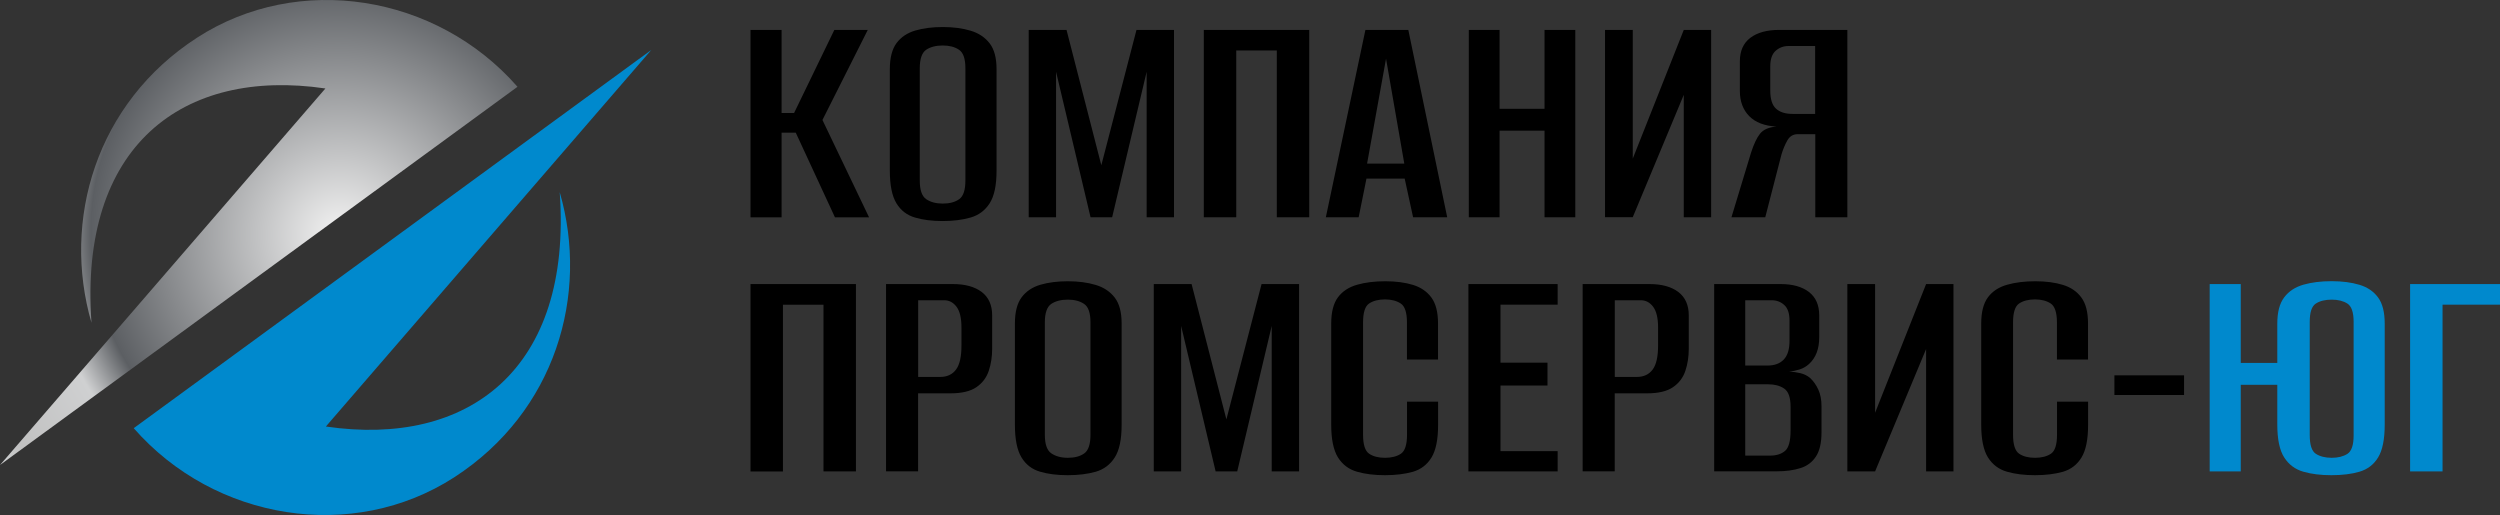 <svg width="267" height="55" viewBox="0 0 267 55" fill="none" xmlns="http://www.w3.org/2000/svg">
<rect x="0" y="0" width="267" height="55" fill="#333333" stroke="none"/>
<g clip-path="url(#clip0_8_93)">
<path fill-rule="evenodd" clip-rule="evenodd" d="M34.754 9.448C23.169 22.853 11.585 36.258 0 49.664C18.425 36.202 36.851 22.731 55.269 9.269C46.614 -0.617 31.856 -2.968 21.049 4.022C10.233 11.013 6.598 23.534 9.771 34.474C8.411 15.562 19.526 7.209 34.754 9.448Z" fill="url(#paint0_angular_8_93)"/>
<path fill-rule="evenodd" clip-rule="evenodd" d="M34.803 45.552C46.388 32.147 57.972 18.741 69.557 5.336C51.132 18.798 32.706 32.26 14.281 45.731C22.943 55.624 37.693 57.968 48.509 50.978C59.316 43.987 62.959 31.466 59.778 20.526C61.138 39.438 50.031 47.791 34.803 45.552Z" fill="#0089CD"/>
<path d="M80.154 23.202V3.195H83.473V12.067H84.809L89.108 3.195H92.678L87.837 12.813L92.816 23.21H89.173L84.987 14.168H83.473V23.21H80.154V23.202ZM100.66 23.607C99.551 23.607 98.572 23.486 97.722 23.234C96.864 22.983 96.208 22.48 95.738 21.71C95.269 20.939 95.034 19.78 95.034 18.223V7.388C95.034 6.171 95.277 5.239 95.754 4.598C96.232 3.958 96.904 3.511 97.754 3.26C98.612 3.009 99.592 2.887 100.693 2.887C101.794 2.887 102.789 3.017 103.656 3.276C104.522 3.536 105.202 3.99 105.696 4.631C106.19 5.271 106.432 6.196 106.432 7.388V18.223C106.432 19.78 106.19 20.939 105.696 21.71C105.202 22.48 104.522 22.983 103.656 23.234C102.789 23.486 101.794 23.607 100.66 23.607ZM100.693 21.742C101.413 21.742 101.996 21.588 102.441 21.272C102.887 20.956 103.105 20.291 103.105 19.277V7.291C103.105 6.277 102.879 5.612 102.417 5.312C101.964 5.004 101.381 4.858 100.685 4.858C99.964 4.858 99.373 5.012 98.92 5.312C98.466 5.62 98.232 6.277 98.232 7.291V19.277C98.232 20.291 98.458 20.956 98.92 21.272C99.381 21.588 99.972 21.742 100.693 21.742ZM109.865 23.202V3.195H113.905L117.621 17.647L121.377 3.195H125.384V23.202H122.462V7.664L118.778 23.202H116.471L112.787 7.664V23.202H109.865ZM128.566 23.202V3.195H139.827V23.202H136.362V5.393H132.031V23.202H128.566ZM141.6 23.202L145.826 3.195H150.408L154.561 23.202H150.918L150.019 19.074H145.939L145.105 23.202H141.6ZM146.004 17.476H149.979L148.028 6.269L146.004 17.476ZM156.868 23.202V3.195H160.155V11.621H164.955V3.195H168.242V23.202H164.955V13.957H160.155V23.202H156.868ZM171.416 23.202V3.195H174.379V16.941L179.827 3.195H182.749V23.202H179.827V10.129L174.379 23.194H171.416V23.202ZM197.297 23.202V3.195H190.003C188.7 3.195 187.68 3.479 186.935 4.039C186.19 4.606 185.818 5.442 185.818 6.545V9.724C185.818 10.826 186.15 11.719 186.813 12.4C187.477 13.073 188.441 13.446 189.72 13.519C188.902 13.584 188.319 13.843 187.971 14.281C187.623 14.719 187.307 15.392 187.016 16.292L184.919 23.202H188.53L190.262 16.495C190.432 15.928 190.643 15.433 190.894 14.987C191.145 14.549 191.517 14.33 191.995 14.33H193.873V23.202H197.297ZM193.865 12.165H191.444C190.675 12.165 190.084 11.978 189.679 11.605C189.266 11.232 189.064 10.583 189.064 9.659V7.088C189.064 6.317 189.258 5.766 189.639 5.425C190.027 5.085 190.481 4.914 191.007 4.914H193.857V12.165H193.865ZM80.154 50.345V30.338H91.415V50.345H87.95V32.544H83.619V50.353H80.154V50.345ZM94.629 50.345V30.338H101.778C103.081 30.338 104.101 30.622 104.846 31.182C105.591 31.75 105.963 32.585 105.963 33.688V37.24C105.963 38.099 105.841 38.886 105.599 39.608C105.356 40.33 104.919 40.913 104.279 41.351C103.639 41.789 102.725 42.008 101.518 42.008H98.053V50.337H94.629V50.345ZM98.062 40.257H100.409C101.154 40.257 101.721 39.989 102.109 39.462C102.498 38.935 102.684 38.083 102.684 36.907V34.977C102.684 33.963 102.506 33.225 102.158 32.763C101.81 32.301 101.373 32.066 100.838 32.066H98.062V40.257ZM114.018 50.751C112.909 50.751 111.929 50.629 111.079 50.377C110.221 50.126 109.565 49.623 109.096 48.853C108.626 48.082 108.392 46.923 108.392 45.366V34.539C108.392 33.323 108.634 32.39 109.112 31.75C109.59 31.109 110.262 30.663 111.112 30.411C111.97 30.16 112.949 30.038 114.05 30.038C115.151 30.038 116.147 30.168 117.013 30.428C117.88 30.687 118.56 31.141 119.053 31.782C119.547 32.423 119.79 33.347 119.79 34.539V45.374C119.79 46.931 119.547 48.09 119.053 48.861C118.56 49.631 117.88 50.134 117.013 50.386C116.147 50.629 115.151 50.751 114.018 50.751ZM114.05 48.893C114.771 48.893 115.354 48.739 115.799 48.423C116.244 48.107 116.463 47.442 116.463 46.428V34.434C116.463 33.42 116.236 32.755 115.775 32.455C115.321 32.147 114.739 32.001 114.042 32.001C113.322 32.001 112.731 32.155 112.277 32.455C111.824 32.763 111.589 33.42 111.589 34.434V46.42C111.589 47.434 111.816 48.099 112.277 48.415C112.739 48.731 113.33 48.893 114.05 48.893ZM123.223 50.345V30.338H127.262L130.978 44.79L134.735 30.338H138.742V50.345H135.819V34.807L132.136 50.345H129.829L126.145 34.807V50.345H123.223ZM147.914 50.751C146.781 50.751 145.785 50.629 144.919 50.377C144.053 50.126 143.381 49.623 142.895 48.853C142.417 48.082 142.174 46.923 142.174 45.366V34.539C142.174 33.323 142.417 32.39 142.895 31.75C143.373 31.109 144.053 30.663 144.935 30.411C145.809 30.16 146.821 30.038 147.947 30.038C149.08 30.038 150.068 30.168 150.91 30.428C151.751 30.687 152.407 31.141 152.877 31.782C153.346 32.423 153.581 33.347 153.581 34.539V38.399H150.262V34.442C150.262 33.38 150.043 32.706 149.598 32.414C149.153 32.123 148.594 31.977 147.922 31.977C147.226 31.977 146.659 32.123 146.222 32.414C145.785 32.706 145.575 33.388 145.575 34.442V46.428C145.575 47.49 145.793 48.163 146.222 48.456C146.651 48.747 147.218 48.893 147.922 48.893C148.618 48.893 149.185 48.747 149.622 48.456C150.051 48.163 150.27 47.482 150.27 46.428V42.9H153.589V45.374C153.589 46.931 153.354 48.09 152.885 48.861C152.415 49.631 151.751 50.134 150.901 50.386C150.035 50.629 149.048 50.751 147.914 50.751ZM156.827 50.345V30.338H166.356V32.536H160.252V38.732H165.271V41.173H160.252V48.18H166.356V50.345H156.827ZM169.027 50.345V30.338H176.176C177.479 30.338 178.499 30.622 179.244 31.182C179.989 31.75 180.361 32.585 180.361 33.688V37.24C180.361 38.099 180.24 38.886 179.997 39.608C179.754 40.33 179.317 40.913 178.677 41.351C178.038 41.789 177.123 42.008 175.917 42.008H172.452V50.337H169.027V50.345ZM172.46 40.257H174.808C175.552 40.257 176.119 39.989 176.508 39.462C176.896 38.935 177.083 38.083 177.083 36.907V34.977C177.083 33.963 176.904 33.225 176.556 32.763C176.208 32.301 175.771 32.066 175.237 32.066H172.46V40.257ZM183.073 50.345V30.338H190.181C191.46 30.338 192.464 30.622 193.193 31.182C193.929 31.75 194.294 32.585 194.294 33.688V36.023C194.294 37.264 193.929 38.213 193.209 38.87C192.917 39.137 192.577 39.34 192.181 39.462C191.784 39.584 191.42 39.656 191.08 39.681C191.493 39.705 191.889 39.762 192.27 39.851C192.658 39.94 193.006 40.111 193.314 40.362C193.678 40.703 193.97 41.116 194.197 41.611C194.423 42.106 194.537 42.698 194.537 43.371V46.177C194.537 47.304 194.334 48.172 193.937 48.764C193.541 49.364 192.99 49.777 192.278 49.996C191.565 50.223 190.732 50.337 189.768 50.337H183.073V50.345ZM186.392 39.04H188.772C189.517 39.04 190.092 38.829 190.505 38.399C190.918 37.97 191.12 37.305 191.12 36.404V34.239C191.12 33.469 190.934 32.917 190.562 32.577C190.189 32.236 189.736 32.066 189.21 32.066H186.392V39.04ZM186.392 48.658H189.064C189.712 48.658 190.238 48.496 190.634 48.163C191.031 47.839 191.234 47.109 191.234 45.982V43.444C191.234 42.454 191.007 41.806 190.545 41.497C190.092 41.189 189.525 41.043 188.845 41.043H186.392V48.658ZM197.297 50.345V30.338H200.26V44.084L205.708 30.338H208.631V50.345H205.708V37.28L200.26 50.345H197.297ZM217.334 50.751C216.2 50.751 215.205 50.629 214.338 50.377C213.472 50.126 212.8 49.623 212.314 48.853C211.837 48.082 211.594 46.923 211.594 45.366V34.539C211.594 33.323 211.837 32.39 212.314 31.75C212.792 31.109 213.472 30.663 214.355 30.411C215.237 30.16 216.241 30.038 217.366 30.038C218.499 30.038 219.487 30.168 220.329 30.428C221.171 30.687 221.827 31.141 222.296 31.782C222.766 32.423 223.001 33.347 223.001 34.539V38.399H219.681V34.442C219.681 33.38 219.455 32.706 219.018 32.414C218.572 32.123 218.014 31.977 217.342 31.977C216.646 31.977 216.079 32.123 215.642 32.414C215.205 32.706 214.994 33.388 214.994 34.442V46.428C214.994 47.49 215.213 48.163 215.642 48.456C216.071 48.747 216.637 48.893 217.342 48.893C218.046 48.893 218.605 48.747 219.042 48.456C219.479 48.163 219.689 47.482 219.689 46.428V42.9H223.009V45.374C223.009 46.931 222.774 48.09 222.304 48.861C221.835 49.631 221.171 50.134 220.321 50.386C219.455 50.629 218.459 50.751 217.334 50.751ZM225.818 42.187V40.086H233.258V42.187H225.818Z" fill="#000"/>
<path d="M248.987 50.751C247.854 50.751 246.858 50.629 245.992 50.377C245.126 50.126 244.446 49.623 243.952 48.853C243.458 48.082 243.215 46.915 243.215 45.333V41.1H239.313V50.345H235.994V30.338H239.313V38.764H243.215V34.563C243.215 33.347 243.458 32.406 243.952 31.758C244.446 31.101 245.134 30.655 246.008 30.403C246.891 30.152 247.894 30.03 249.02 30.03C250.153 30.03 251.141 30.16 251.999 30.419C252.857 30.679 253.513 31.133 253.982 31.774C254.452 32.414 254.687 33.347 254.687 34.563V45.333C254.687 46.915 254.452 48.09 253.982 48.853C253.513 49.623 252.849 50.126 251.999 50.377C251.149 50.629 250.145 50.751 248.987 50.751ZM249.028 48.893C249.7 48.893 250.258 48.755 250.704 48.472C251.149 48.188 251.367 47.531 251.367 46.493V34.369C251.367 33.355 251.141 32.706 250.704 32.423C250.258 32.139 249.7 32.001 249.028 32.001C248.332 32.001 247.765 32.139 247.328 32.423C246.891 32.706 246.68 33.355 246.68 34.369V46.485C246.68 47.523 246.899 48.18 247.328 48.464C247.765 48.747 248.332 48.893 249.028 48.893ZM257.399 50.345V30.338H267V32.536H260.864V50.345H257.399Z" fill="#0089CD"/>
</g>
<defs>
<radialGradient id="paint0_angular_8_93" cx="0" cy="0" r="1" gradientUnits="userSpaceOnUse" gradientTransform="translate(36.43 25.14) rotate(-33.034) scale(55.043 55.706)">
<stop offset="0.026" stop-color="#ECECEC"/>
<stop offset="0.484" stop-color="#5C5F63"/>
<stop offset="0.573" stop-color="#CFD0D1"/>
<stop offset="0.745" stop-color="#C1C1C1"/>
<stop offset="0.832" stop-color="#D8DBDD"/>
<stop offset="0.929" stop-color="#B4B4B5"/>
</radialGradient>
<clipPath id="clip0_8_93">
<rect width="267" height="55" fill="#000"/>
</clipPath>
</defs>
</svg>
